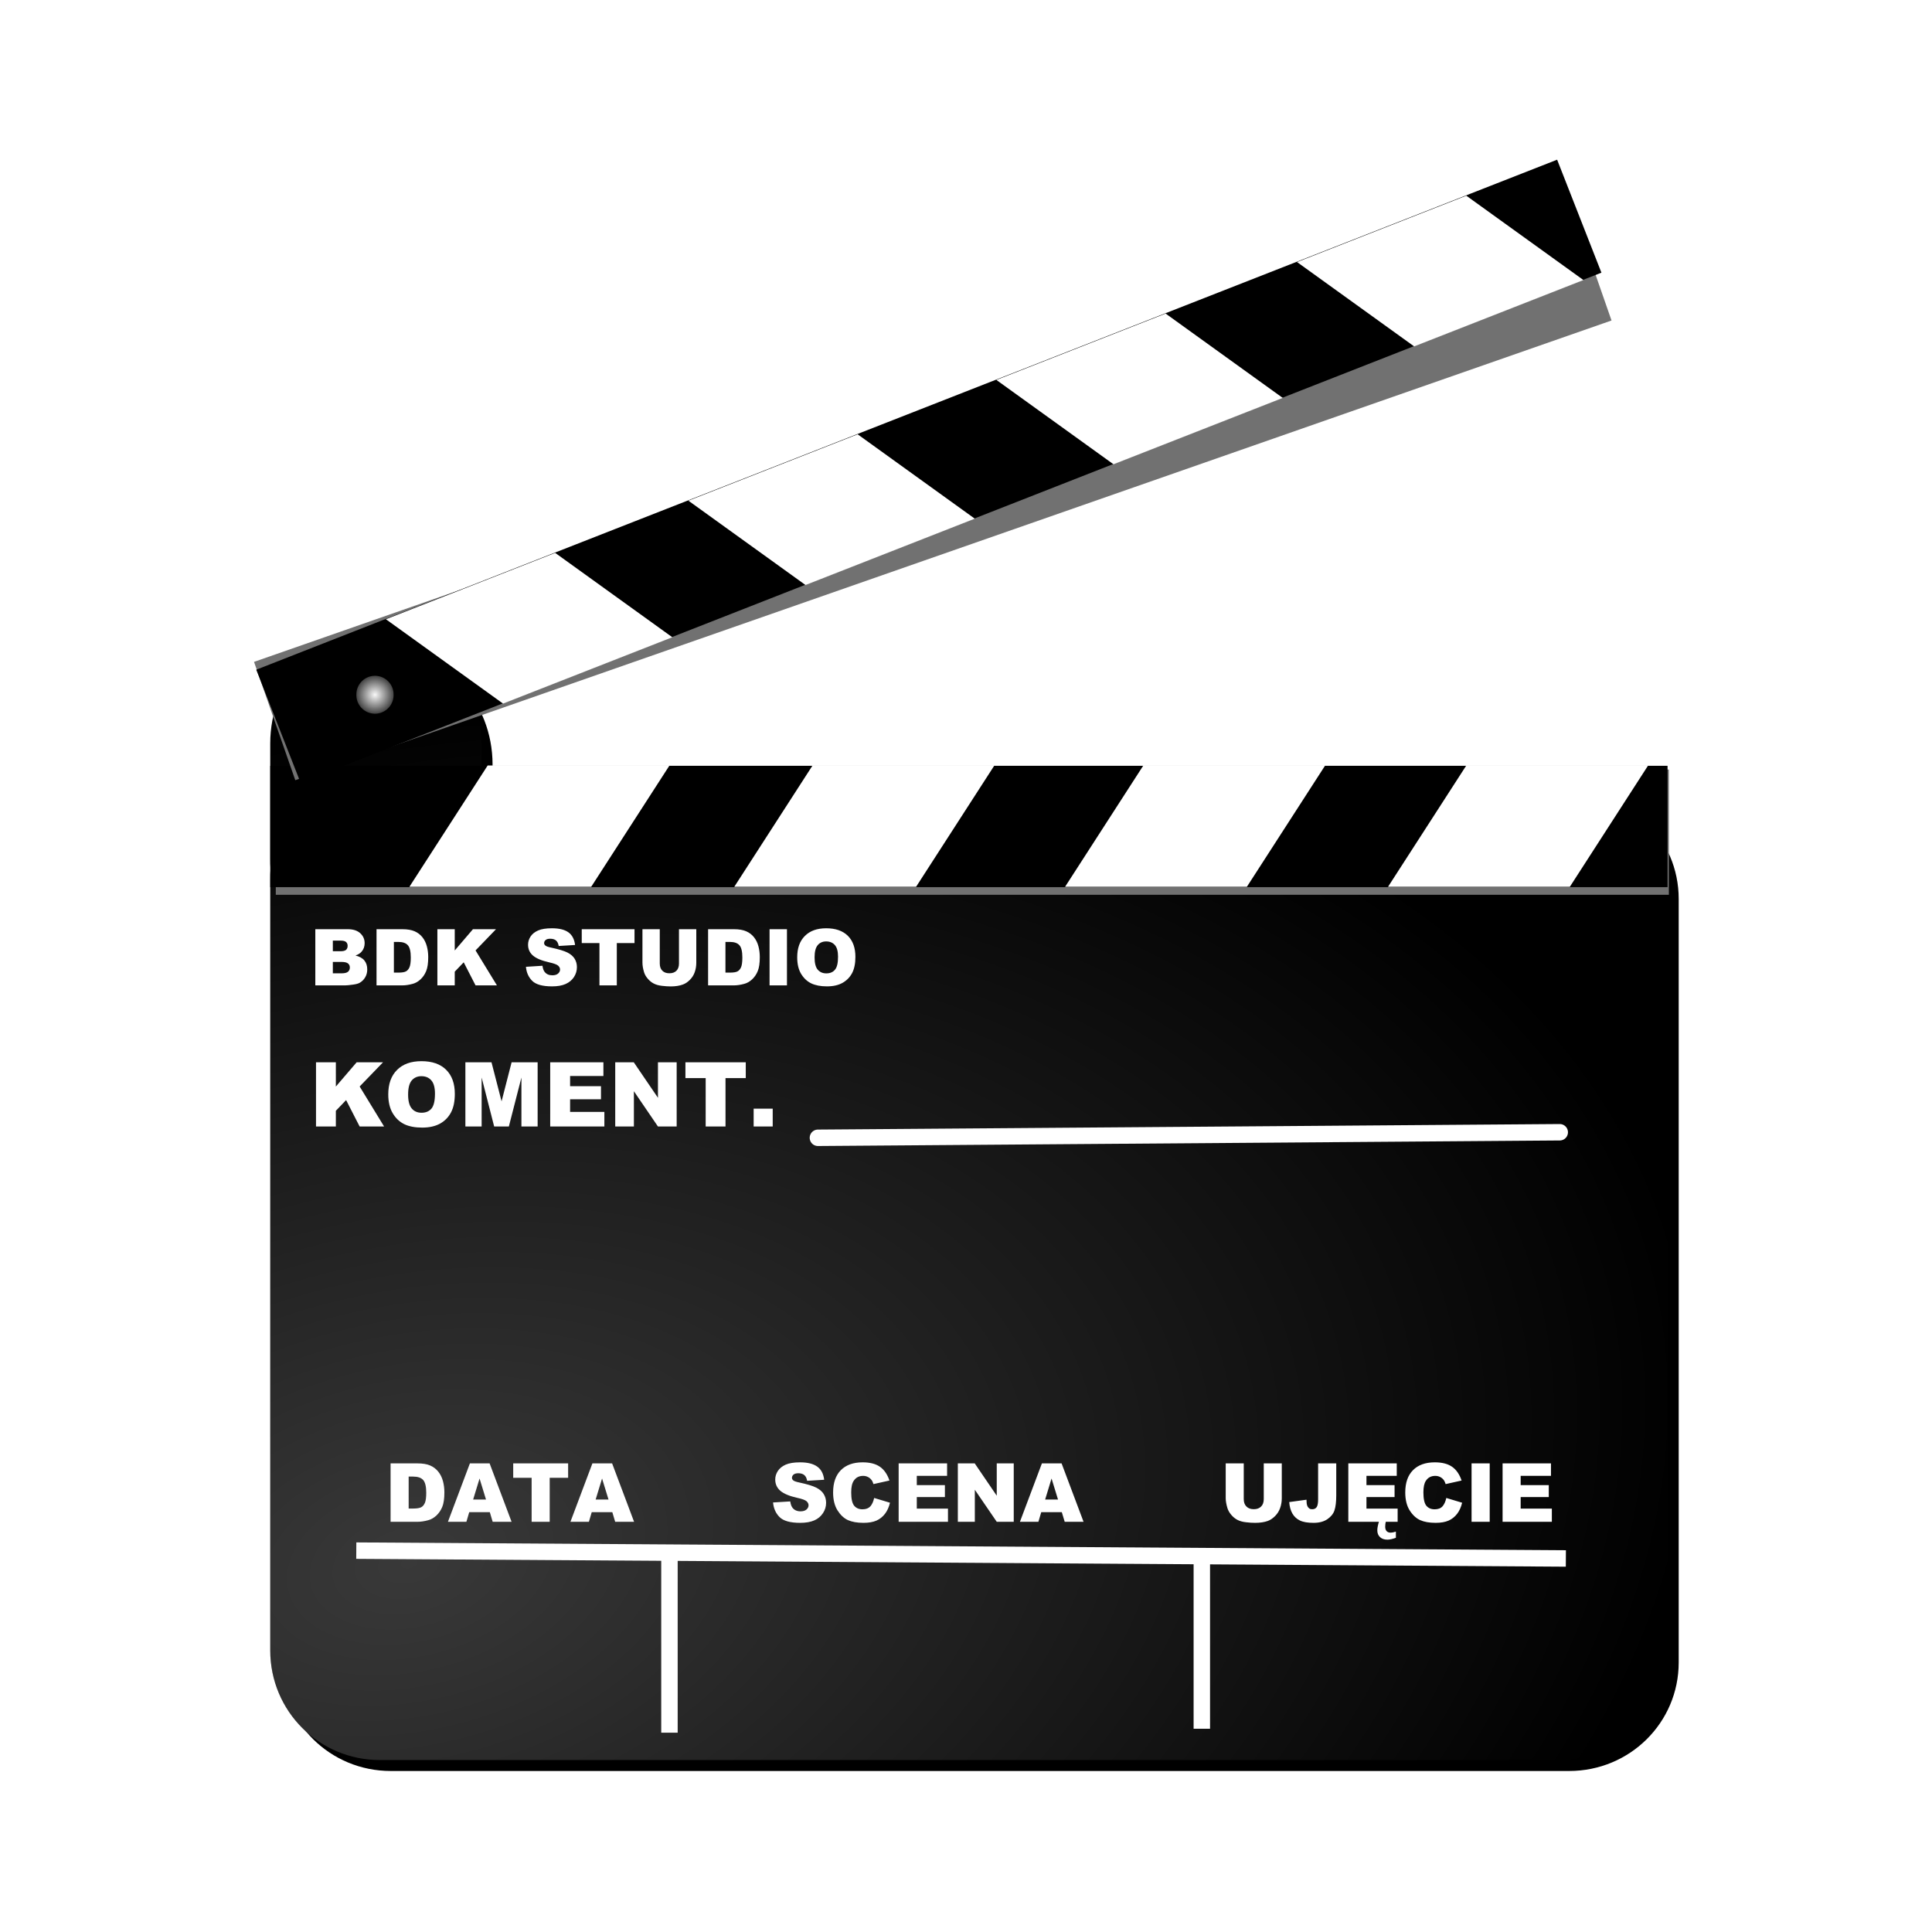 <svg:svg xmlns:dc="http://purl.org/dc/elements/1.1/" xmlns:ns1="http://sodipodi.sourceforge.net/DTD/sodipodi-0.dtd" xmlns:ns2="http://www.inkscape.org/namespaces/inkscape" xmlns:ns4="http://creativecommons.org/ns#" xmlns:rdf="http://www.w3.org/1999/02/22-rdf-syntax-ns#" xmlns:svg="http://www.w3.org/2000/svg" height="352.529" id="svg2" version="1.0" viewBox="-46.222 -29.38 352.529 352.529" width="352.529" ns1:docname="klaps.svg" ns1:version="0.32" ns2:export-filename="C:\All\klaps.png" ns2:export-xdpi="99" ns2:export-ydpi="99" ns2:output_extension="org.inkscape.output.svg.inkscape" ns2:version="0.46">
  <svg:defs id="defs4">
    <svg:filter id="filter3205" ns2:collect="always">
      <svg:feGaussianBlur id="feGaussianBlur3207" stdDeviation="0.698" ns2:collect="always" />
    </svg:filter>
    <svg:filter id="filter3434" ns2:collect="always">
      <svg:feGaussianBlur id="feGaussianBlur3436" stdDeviation="2.297" ns2:collect="always" />
    </svg:filter>
    <svg:radialGradient cx="107.14" cy="458.79" gradientUnits="userSpaceOnUse" id="radialGradient3532" r="8.571" ns2:collect="always">
      <svg:stop id="stop3234" offset="0" style="stop-color:#f8f8f8" />
      <svg:stop id="stop3236" offset="1" style="stop-color:#454545" />
    </svg:radialGradient>
    <svg:radialGradient cx="358.82" cy="240.66" gradientTransform="matrix(1.832 -.407 .261 1.174 -686.27 124.18)" gradientUnits="userSpaceOnUse" id="radialGradient2451" r="127.5" ns2:collect="always">
      <svg:stop id="stop3189" offset="0" style="stop-color:#ffffff" />
      <svg:stop id="stop3191" offset="1" style="stop-color:#ffffff;stop-opacity:0" />
    </svg:radialGradient>
  </svg:defs>
  <ns1:namedview bordercolor="#666666" borderopacity="1.0" gridtolerance="10000" guidetolerance="10" id="base" objecttolerance="10" pagecolor="#ffffff" showgrid="false" ns2:current-layer="layer1" ns2:cx="170.55865" ns2:cy="166.95758" ns2:document-units="px" ns2:pageopacity="0.0" ns2:pageshadow="2" ns2:window-height="721" ns2:window-width="1024" ns2:window-x="0" ns2:window-y="20" ns2:zoom="0.98994949" />
  <svg:g id="layer1" transform="translate(-5.497 -4.869)" ns2:groupmode="layer" ns2:label="Layer 1">
    <svg:path d="m29.866 94.226c-10.684 0-19.281 9.274-19.281 20.764v20.73c0 0.66 0.008 1.31 0.062 1.95-0.056 0.61-0.062 1.21-0.062 1.83v139.34c0 10.97 8.92 19.8 20 19.8h215c11.08 0 20-8.83 20-19.8v-139.34c0-10.97-8.92-19.81-20-19.81h-196.43l-0.003-4.7c0-11.49-8.597-20.764-19.281-20.764z" id="path3428" style="filter:url(#filter3434);fill:#000000" />
    <svg:path d="m27.866 90.205c-10.684 0-19.281 9.361-19.281 20.965l-0 20.94c0 0.66 0.008 1.33 0.062 1.97-0.056 0.61-0.062 1.22-0.062 1.84v140.72c0 11.08 8.92 20 20 20h215c11.08 0 20-8.92 20-20v-140.72c0-11.08-8.92-20-20-20h-196.43l-0.003-4.75c0-11.604-8.597-20.965-19.281-20.965z" id="rect2396" style="fill:#000000" />
    <svg:path d="m27.866 90.205c-10.684 0-19.281 9.361-19.281 20.965l-0 20.94c0 0.66 0.008 1.33 0.062 1.97-0.056 0.61-0.062 1.22-0.062 1.84v140.72c0 11.08 8.92 20 20 20h215c11.08 0 20-8.92 20-20v-140.72c0-11.08-8.92-20-20-20h-196.43l-0.003-4.75c0-11.604-8.597-20.965-19.281-20.965z" id="path3185" style="opacity:.223;fill:url(#radialGradient2451)" />
    <svg:rect height="24.286" id="rect3195" style="filter:url(#filter3205);fill:#717171" transform="matrix(.997 0 0 .941 -296.64 -22.76)" width="254.96" x="307.16" y="147.36" />
    <svg:g id="g3209" transform="translate(-298.57 -32.857)">
      <svg:rect height="22.143" id="rect3170" style="fill:#000000" width="254.96" x="307.16" y="148.08" />
      <svg:rect height="26.351" id="rect3174" style="fill:#ffffff" transform="matrix(1 0 -.542 .84 0 0)" width="33.175" x="620.91" y="176.22" />
      <svg:rect height="26.351" id="rect3176" style="fill:#ffffff" transform="matrix(1 0 -.542 .84 0 0)" width="33.175" x="561.98" y="176.22" />
      <svg:rect height="26.351" id="rect3178" style="fill:#ffffff" transform="matrix(1 0 -.542 .84 0 0)" width="33.175" x="501.62" y="176.22" />
      <svg:rect height="26.351" id="rect3180" style="fill:#ffffff" transform="matrix(1 0 -.542 .84 0 0)" width="33.175" x="442.34" y="176.22" />
    </svg:g>
    <svg:rect height="24.286" id="rect3228" style="filter:url(#filter3205);fill:#717171" transform="matrix(.942 -.329 .31 .889 -329.4 66.313)" width="254.96" x="307.16" y="147.36" />
    <svg:g id="g3216" transform="matrix(.931 -.365 -.365 -.931 -217.8 368.28)">
      <svg:rect height="22.143" id="rect3218" style="fill:#000000" width="254.96" x="307.16" y="148.08" />
      <svg:rect height="26.351" id="rect3220" style="fill:#ffffff" transform="matrix(1 0 -.542 .84 0 0)" width="33.175" x="620.91" y="176.22" />
      <svg:rect height="26.351" id="rect3222" style="fill:#ffffff" transform="matrix(1 0 -.542 .84 0 0)" width="33.175" x="561.98" y="176.22" />
      <svg:rect height="26.351" id="rect3224" style="fill:#ffffff" transform="matrix(1 0 -.542 .84 0 0)" width="33.175" x="501.62" y="176.22" />
      <svg:rect height="26.351" id="rect3226" style="fill:#ffffff" transform="matrix(1 0 -.542 .84 0 0)" width="33.175" x="442.34" y="176.22" />
    </svg:g>
    <svg:path d="m115.71 458.79a8.571 8.571 0 1 1 -17.139 0 8.571 8.571 0 1 1 17.139 0z" id="path3230" style="fill:url(#radialGradient3532)" transform="matrix(.396 0 0 .396 -14.732 -79.421)" ns1:cx="107.14286" ns1:cy="458.79074" ns1:rx="8.5714283" ns1:ry="8.5714283" ns1:type="arc" />
    <svg:path d="m24.286 258.43l220.71 1.43" id="path3262" style="stroke:#ffffff;stroke-width:3;fill:none" />
    <svg:path d="m81.429 258.79v32.86" id="path3272" style="stroke:#ffffff;stroke-width:3;fill:none" />
    <svg:path d="m178.57 258.79v32.14" id="path3274" style="stroke:#ffffff;stroke-width:3;fill:none" />
    <svg:path d="m16.811 145.04h5.93c0.988 0 1.747 0.25 2.276 0.74s0.794 1.09 0.794 1.81c0 0.61-0.189 1.13-0.566 1.56-0.252 0.29-0.62 0.52-1.105 0.69 0.736 0.18 1.278 0.48 1.626 0.91 0.347 0.43 0.52 0.97 0.52 1.63 0 0.53-0.123 1.01-0.37 1.43-0.247 0.43-0.585 0.76-1.014 1.01-0.266 0.15-0.667 0.26-1.203 0.33-0.713 0.1-1.186 0.14-1.419 0.14h-5.469v-10.25zm3.196 4.02h1.378c0.494 0 0.838-0.08 1.031-0.25s0.29-0.42 0.29-0.74c0-0.3-0.097-0.53-0.29-0.7s-0.53-0.25-1.01-0.25h-1.399v1.94zm0 4.03h1.615c0.546 0 0.93-0.1 1.154-0.29s0.336-0.45 0.336-0.78c0-0.3-0.111-0.55-0.332-0.73-0.222-0.18-0.61-0.28-1.165-0.28h-1.608v2.08zm7.972-8.05h4.706c0.928 0 1.677 0.13 2.248 0.38s1.043 0.61 1.416 1.08 0.643 1.02 0.811 1.65c0.168 0.62 0.252 1.28 0.252 1.98 0 1.1-0.125 1.95-0.374 2.55-0.25 0.61-0.596 1.11-1.039 1.52-0.442 0.41-0.918 0.68-1.426 0.81-0.695 0.19-1.324 0.28-1.888 0.28h-4.706v-10.25zm3.167 2.32v5.6h0.777c0.662 0 1.132-0.07 1.412-0.22 0.28-0.14 0.499-0.4 0.658-0.76 0.158-0.37 0.237-0.96 0.237-1.78 0-1.09-0.177-1.83-0.531-2.23-0.354-0.41-0.942-0.61-1.762-0.61h-0.791zm7.937-2.32h3.168v3.88l3.322-3.88h4.209l-3.734 3.87 3.902 6.38h-3.902l-2.161-4.21-1.636 1.71v2.5h-3.168v-10.25zm16.16 6.86l3.014-0.19c0.066 0.49 0.198 0.87 0.399 1.12 0.326 0.42 0.792 0.62 1.399 0.62 0.452 0 0.8-0.1 1.045-0.31 0.245-0.22 0.367-0.46 0.367-0.74 0-0.27-0.117-0.5-0.35-0.71s-0.773-0.41-1.622-0.6c-1.389-0.31-2.38-0.73-2.972-1.24-0.597-0.52-0.895-1.18-0.895-1.98 0-0.53 0.153-1.03 0.458-1.5 0.305-0.46 0.765-0.83 1.378-1.1s1.453-0.4 2.521-0.4c1.31 0 2.308 0.24 2.996 0.73s1.097 1.26 1.227 2.32l-2.986 0.18c-0.079-0.46-0.246-0.8-0.5-1.01s-0.605-0.31-1.052-0.31c-0.368 0-0.646 0.07-0.832 0.23-0.187 0.16-0.28 0.35-0.28 0.57 0 0.16 0.077 0.31 0.231 0.44 0.149 0.14 0.503 0.26 1.063 0.38 1.384 0.3 2.376 0.6 2.975 0.9 0.599 0.31 1.035 0.69 1.308 1.14 0.272 0.45 0.409 0.96 0.409 1.52 0 0.66-0.182 1.26-0.546 1.82-0.363 0.55-0.871 0.97-1.524 1.26s-1.475 0.43-2.468 0.43c-1.744 0-2.951-0.34-3.623-1.01-0.671-0.67-1.051-1.52-1.14-2.56zm10.182-6.86h9.629v2.53h-3.231v7.72h-3.167v-7.72h-3.231v-2.53zm17.741 0h3.16v6.11c0 0.61-0.094 1.18-0.283 1.72s-0.485 1.01-0.888 1.41c-0.403 0.41-0.826 0.69-1.269 0.85-0.616 0.23-1.354 0.35-2.217 0.35-0.499 0-1.043-0.04-1.633-0.11-0.589-0.07-1.082-0.21-1.479-0.42-0.396-0.2-0.758-0.5-1.087-0.88s-0.554-0.78-0.675-1.18c-0.196-0.65-0.294-1.23-0.294-1.74v-6.11h3.161v6.26c0 0.56 0.155 1 0.465 1.31 0.31 0.32 0.74 0.47 1.29 0.47 0.546 0 0.974-0.15 1.284-0.46s0.465-0.75 0.465-1.32v-6.26zm5.314 0h4.706c0.928 0 1.677 0.13 2.248 0.38s1.043 0.61 1.416 1.08 0.644 1.02 0.812 1.65c0.167 0.62 0.251 1.28 0.251 1.98 0 1.1-0.124 1.95-0.374 2.55-0.249 0.61-0.595 1.11-1.038 1.52s-0.919 0.68-1.427 0.81c-0.694 0.19-1.324 0.28-1.888 0.28h-4.706v-10.25zm3.168 2.32v5.6h0.776c0.662 0 1.133-0.07 1.412-0.22 0.28-0.14 0.499-0.4 0.658-0.76 0.158-0.37 0.238-0.96 0.238-1.78 0-1.09-0.178-1.83-0.532-2.23-0.354-0.41-0.942-0.61-1.762-0.61h-0.79zm8.048-2.32h3.174v10.25h-3.174v-10.25zm5.044 5.13c0-1.67 0.46-2.97 1.4-3.9 0.93-0.94 2.23-1.4 3.89-1.4 1.71 0 3.02 0.46 3.95 1.37 0.92 0.92 1.38 2.2 1.38 3.85 0 1.2-0.2 2.18-0.6 2.95-0.41 0.77-0.99 1.36-1.75 1.79-0.77 0.43-1.71 0.64-2.85 0.64-1.16 0-2.12-0.19-2.87-0.55-0.76-0.37-1.37-0.96-1.85-1.75-0.47-0.8-0.7-1.8-0.7-3zm3.17 0.02c0 1.03 0.19 1.78 0.57 2.23 0.39 0.45 0.91 0.68 1.57 0.68 0.68 0 1.21-0.22 1.58-0.67 0.38-0.44 0.56-1.23 0.56-2.38 0-0.97-0.19-1.67-0.58-2.12-0.39-0.44-0.92-0.66-1.59-0.66-0.63 0-1.15 0.22-1.53 0.67-0.39 0.46-0.58 1.2-0.58 2.25z" id="text3412" style="fill:#ffffff" />
    <svg:path d="m30.545 242.51h4.897c0.966 0 1.745 0.13 2.34 0.39 0.594 0.26 1.085 0.64 1.473 1.13s0.67 1.06 0.844 1.71c0.175 0.65 0.262 1.34 0.262 2.06 0 1.14-0.13 2.03-0.389 2.66-0.26 0.62-0.62 1.15-1.081 1.58-0.461 0.42-0.955 0.7-1.484 0.84-0.723 0.2-1.378 0.29-1.965 0.29h-4.897v-10.66zm3.297 2.41v5.83h0.807c0.689 0 1.179-0.08 1.47-0.23s0.519-0.42 0.684-0.8 0.247-1 0.247-1.85c0-1.13-0.184-1.9-0.553-2.32-0.368-0.42-0.979-0.63-1.833-0.63h-0.822zm14.807 6.49h-3.755l-0.516 1.76h-3.369l4.009-10.66h3.595l4.009 10.66h-3.449l-0.524-1.76zm-0.691-2.3l-1.179-3.84-1.172 3.84h2.351zm4.962-6.6h10.02v2.63h-3.362v8.03h-3.296v-8.03h-3.362v-2.63zm18.082 8.9h-3.755l-0.516 1.76h-3.369l4.009-10.66h3.595l4.009 10.66h-3.449l-0.524-1.76zm-0.691-2.3l-1.179-3.84-1.172 3.84h2.351zm30.019 0.53l3.14-0.19c0.07 0.51 0.21 0.9 0.41 1.16 0.34 0.43 0.83 0.65 1.46 0.65 0.47 0 0.83-0.11 1.09-0.33 0.25-0.22 0.38-0.48 0.38-0.77 0-0.28-0.12-0.52-0.36-0.74-0.25-0.22-0.81-0.43-1.69-0.62-1.45-0.32-2.48-0.76-3.1-1.29-0.62-0.54-0.93-1.23-0.93-2.06 0-0.55 0.16-1.07 0.48-1.56 0.32-0.48 0.8-0.87 1.43-1.15 0.64-0.28 1.52-0.42 2.63-0.42 1.36 0 2.4 0.26 3.11 0.77 0.72 0.5 1.15 1.31 1.28 2.41l-3.11 0.19c-0.08-0.48-0.25-0.83-0.52-1.05-0.26-0.22-0.63-0.33-1.09-0.33-0.38 0-0.67 0.08-0.87 0.24-0.19 0.17-0.29 0.37-0.29 0.6 0 0.17 0.08 0.32 0.24 0.46s0.53 0.27 1.11 0.39c1.44 0.31 2.47 0.62 3.09 0.94 0.63 0.32 1.08 0.71 1.36 1.18 0.29 0.47 0.43 1 0.43 1.58 0 0.69-0.19 1.32-0.57 1.89-0.38 0.58-0.9 1.02-1.58 1.32s-1.54 0.45-2.57 0.45c-1.82 0-3.07-0.35-3.77-1.05s-1.09-1.59-1.19-2.67zm18.45-0.82l2.89 0.87c-0.2 0.81-0.5 1.49-0.92 2.03s-0.93 0.95-1.55 1.23c-0.62 0.27-1.41 0.41-2.36 0.41-1.16 0-2.11-0.17-2.85-0.5-0.73-0.34-1.36-0.93-1.9-1.78-0.53-0.85-0.8-1.94-0.8-3.26 0-1.77 0.47-3.12 1.41-4.07s2.27-1.43 3.98-1.43c1.35 0 2.4 0.28 3.17 0.82s1.34 1.38 1.72 2.5l-2.92 0.65c-0.1-0.32-0.2-0.56-0.32-0.71-0.18-0.25-0.41-0.45-0.67-0.58-0.27-0.14-0.57-0.21-0.9-0.21-0.74 0-1.32 0.3-1.71 0.9-0.31 0.45-0.46 1.15-0.46 2.11 0 1.18 0.18 1.99 0.54 2.43s0.87 0.66 1.52 0.66c0.63 0 1.1-0.18 1.43-0.53 0.32-0.36 0.55-0.87 0.7-1.54zm4.47-6.31h8.84v2.27h-5.53v1.7h5.13v2.18h-5.13v2.1h5.69v2.41h-9v-10.66zm10.8 0h3.08l4.02 5.9v-5.9h3.1v10.66h-3.1l-4-5.85v5.85h-3.1v-10.66zm18.97 8.9h-3.75l-0.52 1.76h-3.37l4.01-10.66h3.59l4.01 10.66h-3.44l-0.53-1.76zm-0.69-2.3l-1.18-3.84-1.17 3.84h2.35zm37.54-6.6h3.29v6.36c0 0.63-0.1 1.22-0.3 1.78-0.19 0.56-0.5 1.05-0.92 1.47s-0.86 0.72-1.32 0.89c-0.64 0.23-1.41 0.35-2.31 0.35-0.52 0-1.08-0.03-1.7-0.11-0.61-0.07-1.12-0.21-1.54-0.43-0.41-0.21-0.79-0.52-1.13-0.92s-0.57-0.81-0.7-1.23c-0.2-0.68-0.31-1.28-0.31-1.8v-6.36h3.29v6.51c0 0.58 0.16 1.04 0.49 1.36 0.32 0.33 0.77 0.49 1.34 0.49s1.01-0.16 1.33-0.48c0.33-0.32 0.49-0.78 0.49-1.37v-6.51zm9.92 0h3.31v5.8c0 1.21-0.11 2.14-0.33 2.78-0.21 0.63-0.65 1.17-1.3 1.61s-1.49 0.66-2.51 0.66c-1.07 0-1.91-0.14-2.5-0.43s-1.05-0.72-1.37-1.28-0.51-1.25-0.57-2.08l3.15-0.43c0 0.47 0.04 0.82 0.12 1.05s0.21 0.41 0.4 0.55c0.12 0.1 0.3 0.14 0.53 0.14 0.37 0 0.64-0.14 0.82-0.41 0.17-0.27 0.25-0.74 0.25-1.39v-6.57zm5.51 0h8.84v2.27h-5.53v1.7h5.13v2.18h-5.13v2.1h5.69v2.41h-9v-10.66zm5.64 10.47h1.23c-0.1 0.43-0.14 0.78-0.14 1.05 0 0.37 0.08 0.65 0.26 0.84s0.43 0.28 0.75 0.28c0.23 0 0.54-0.06 0.94-0.19v1.13c-0.61 0.22-1.12 0.34-1.55 0.34-0.58 0-1.03-0.16-1.35-0.47-0.33-0.31-0.49-0.72-0.49-1.24 0-0.43 0.12-1.01 0.35-1.74zm12.24-4.16l2.89 0.87c-0.2 0.81-0.5 1.49-0.92 2.03s-0.93 0.95-1.55 1.23c-0.62 0.27-1.41 0.41-2.36 0.41-1.16 0-2.11-0.17-2.84-0.5-0.74-0.34-1.37-0.93-1.91-1.78-0.53-0.85-0.8-1.94-0.8-3.26 0-1.77 0.47-3.12 1.41-4.07s2.27-1.43 3.98-1.43c1.35 0 2.4 0.28 3.17 0.82s1.34 1.38 1.72 2.5l-2.91 0.65c-0.11-0.32-0.21-0.56-0.32-0.71-0.19-0.25-0.41-0.45-0.68-0.58-0.27-0.14-0.57-0.21-0.9-0.21-0.74 0-1.32 0.3-1.71 0.9-0.3 0.45-0.45 1.15-0.45 2.11 0 1.18 0.18 1.99 0.53 2.43 0.36 0.44 0.87 0.66 1.52 0.66 0.63 0 1.11-0.18 1.43-0.53 0.32-0.36 0.55-0.87 0.7-1.54zm4.61-6.31h3.31v10.66h-3.31v-10.66zm5.66 0h8.83v2.27h-5.53v1.7h5.13v2.18h-5.13v2.1h5.69v2.41h-8.99v-10.66z" id="text3416" style="fill:#ffffff" />
    <svg:path d="m108.52 183.1l135.36-1.01" id="path3420" style="stroke-linejoin:round;stroke:#ffffff;stroke-linecap:round;stroke-width:3;fill:none" />
    <svg:path d="m16.936 169.32h3.622v4.43l3.798-4.43h4.813l-4.27 4.42 4.462 7.3h-4.462l-2.47-4.82-1.871 1.95v2.87h-3.622v-11.72zm13.184 5.86c0-1.91 0.533-3.4 1.599-4.46 1.066-1.07 2.551-1.6 4.454-1.6 1.95 0 3.454 0.52 4.509 1.57 1.055 1.04 1.583 2.51 1.583 4.4 0 1.37-0.231 2.49-0.692 3.37s-1.127 1.56-1.998 2.05c-0.872 0.48-1.958 0.73-3.258 0.73-1.322 0-2.416-0.21-3.283-0.63-0.866-0.43-1.568-1.09-2.106-2-0.539-0.91-0.808-2.06-0.808-3.43zm3.622 0.02c0 1.18 0.22 2.03 0.66 2.55 0.439 0.52 1.038 0.78 1.795 0.78 0.778 0 1.38-0.26 1.807-0.76 0.426-0.51 0.639-1.42 0.639-2.73 0-1.1-0.222-1.91-0.667-2.42-0.446-0.51-1.049-0.76-1.811-0.76-0.731 0-1.317 0.26-1.759 0.77-0.443 0.52-0.664 1.38-0.664 2.57zm10.45-5.88h4.765l1.839 7.13 1.831-7.13h4.749v11.72h-2.958v-8.94l-2.295 8.94h-2.678l-2.287-8.94v8.94h-2.966v-11.72zm15.479 0h9.706v2.5h-6.077v1.86h5.637v2.39h-5.637v2.31h6.253v2.66h-9.882v-11.72zm11.864 0h3.382l4.414 6.48v-6.48h3.414v11.72h-3.414l-4.39-6.44v6.44h-3.406v-11.72zm12.809 0h11.009v2.89h-3.694v8.83h-3.621v-8.83h-3.694v-2.89zm12.448 8.46h3.478v3.26h-3.478v-3.26z" id="text3422" style="fill:#ffffff" />
  </svg:g>
</svg:svg>